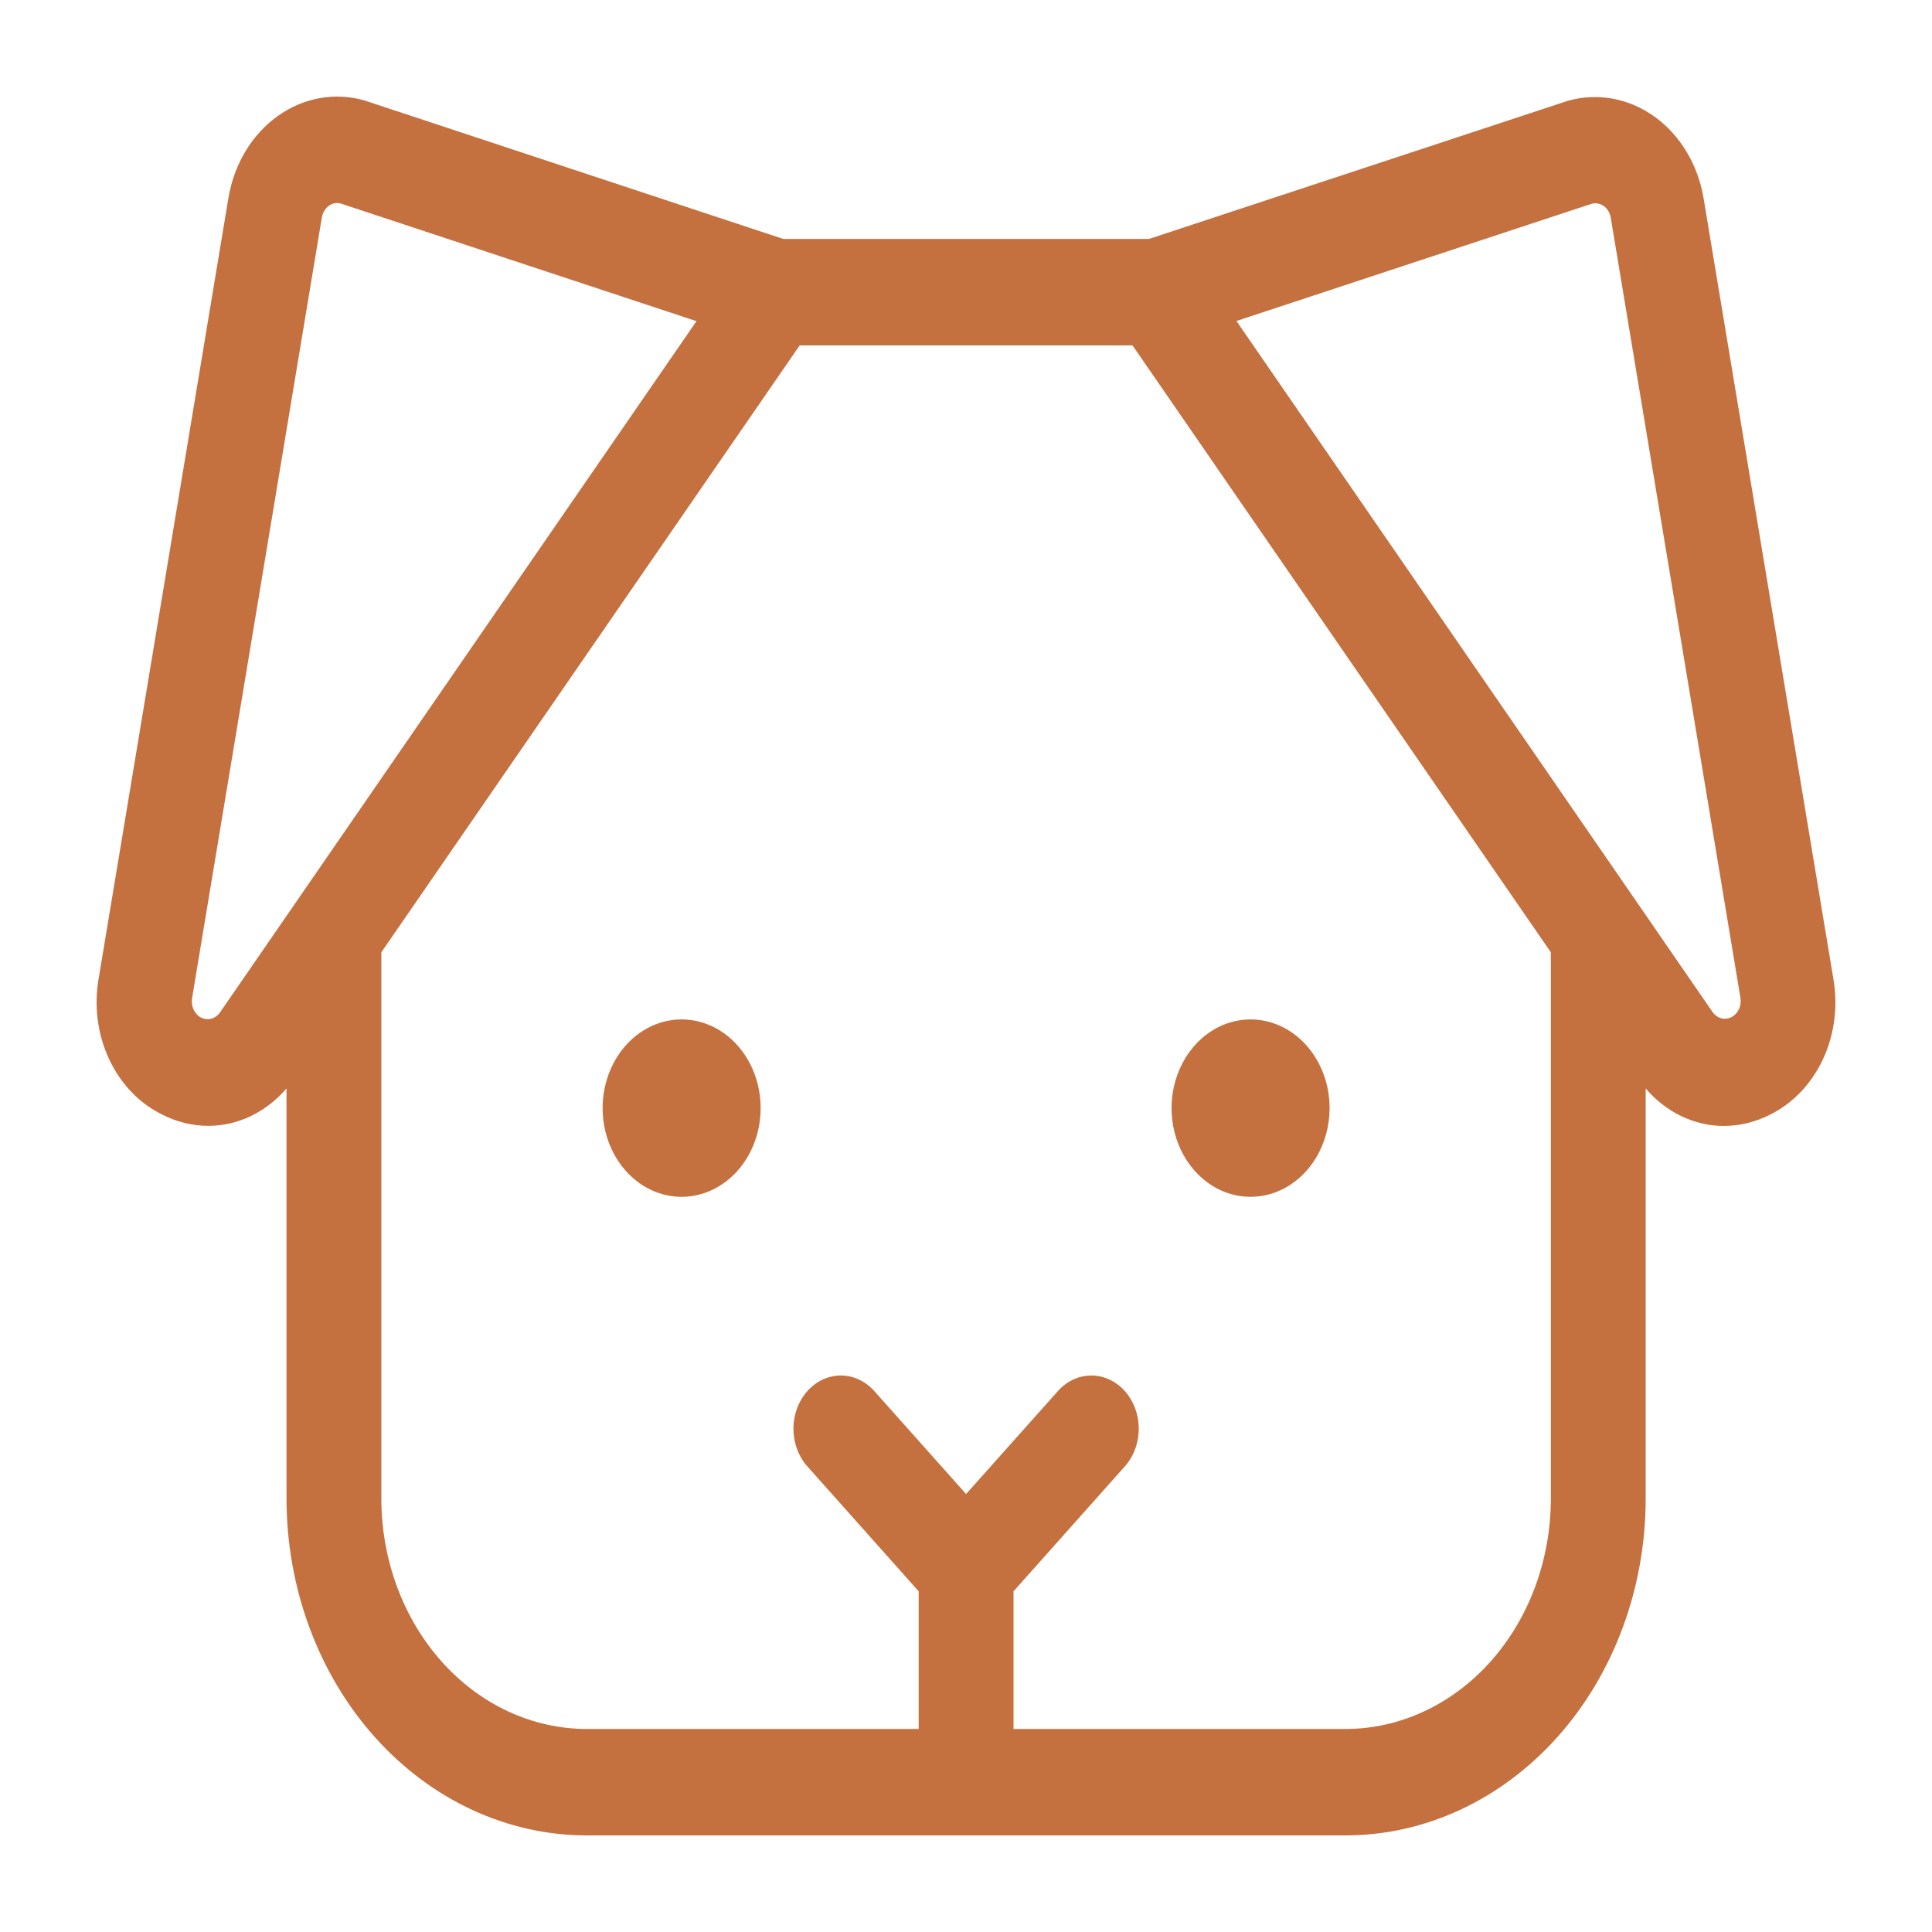 <svg width="150" height="150" viewBox="0 0 150 150" fill="none" xmlns="http://www.w3.org/2000/svg">
<path d="M59.056 86.035C59.056 87.397 58.696 88.728 58.022 89.86C57.348 90.993 56.39 91.875 55.269 92.396C54.148 92.918 52.914 93.054 51.724 92.788C50.534 92.523 49.441 91.867 48.583 90.904C47.725 89.941 47.14 88.714 46.904 87.378C46.667 86.042 46.788 84.658 47.253 83.399C47.717 82.141 48.503 81.066 49.512 80.309C50.521 79.552 51.707 79.148 52.921 79.148C54.548 79.148 56.108 79.874 57.259 81.165C58.41 82.457 59.056 84.208 59.056 86.035ZM97.094 79.148C95.881 79.148 94.695 79.552 93.686 80.309C92.677 81.066 91.89 82.141 91.426 83.399C90.962 84.658 90.84 86.042 91.077 87.378C91.314 88.714 91.898 89.941 92.756 90.904C93.614 91.867 94.707 92.523 95.897 92.788C97.087 93.054 98.321 92.918 99.442 92.396C100.563 91.875 101.521 90.993 102.195 89.86C102.869 88.728 103.229 87.397 103.229 86.035C103.229 84.208 102.583 82.457 101.432 81.165C100.282 79.874 98.721 79.148 97.094 79.148ZM137.445 86.53C136.311 87.113 135.079 87.416 133.831 87.419C132.698 87.416 131.578 87.157 130.536 86.656C129.494 86.156 128.554 85.424 127.77 84.506V116.333C127.77 123.273 125.314 129.929 120.941 134.836C116.569 139.743 110.639 142.5 104.456 142.5H45.559C39.376 142.5 33.446 139.743 29.073 134.836C24.701 129.929 22.245 123.273 22.245 116.333V84.506C21.459 85.423 20.517 86.152 19.474 86.652C18.432 87.151 17.311 87.409 16.177 87.412C14.932 87.408 13.702 87.106 12.57 86.523C10.803 85.653 9.353 84.131 8.461 82.21C7.569 80.29 7.287 78.085 7.662 75.96L17.736 15.363C17.952 14.071 18.401 12.842 19.055 11.752C19.71 10.662 20.556 9.734 21.542 9.024C22.528 8.315 23.633 7.839 24.789 7.627C25.945 7.414 27.127 7.469 28.264 7.789L28.411 7.837L60.811 18.552H89.204L121.592 7.871L121.739 7.823C122.875 7.504 124.058 7.449 125.213 7.661C126.369 7.874 127.474 8.349 128.46 9.059C129.446 9.768 130.293 10.697 130.947 11.787C131.602 12.877 132.051 14.106 132.267 15.398L142.341 75.995C142.712 78.114 142.429 80.312 141.54 82.227C140.65 84.141 139.206 85.659 137.445 86.53ZM54.074 24.935L26.442 15.797C26.286 15.756 26.124 15.751 25.967 15.783C25.81 15.815 25.66 15.883 25.527 15.983C25.387 16.085 25.267 16.218 25.174 16.375C25.081 16.531 25.017 16.707 24.987 16.892L14.914 77.489C14.861 77.793 14.902 78.107 15.028 78.382C15.154 78.657 15.36 78.876 15.61 79.004C15.861 79.132 16.143 79.161 16.41 79.088C16.678 79.014 16.916 78.841 17.085 78.598L54.074 24.935ZM120.408 116.333V73.936L87.928 26.815H62.087L29.607 73.936V116.333C29.607 121.081 31.288 125.635 34.279 128.993C37.271 132.35 41.328 134.237 45.559 134.237H71.326V123.55L62.59 113.744C61.94 112.961 61.586 111.925 61.602 110.854C61.619 109.784 62.006 108.763 62.68 108.006C63.355 107.249 64.264 106.815 65.218 106.796C66.172 106.777 67.095 107.175 67.793 107.905L75.007 115.996L82.222 107.905C82.92 107.175 83.843 106.777 84.797 106.796C85.751 106.815 86.66 107.249 87.335 108.006C88.009 108.763 88.396 109.784 88.412 110.854C88.429 111.925 88.075 112.961 87.425 113.744L78.689 123.55V134.237H104.456C108.687 134.237 112.744 132.35 115.736 128.993C118.727 125.635 120.408 121.081 120.408 116.333ZM135.132 77.496L125.058 16.899C125.027 16.715 124.964 16.541 124.871 16.386C124.778 16.23 124.658 16.098 124.518 15.997C124.245 15.807 123.919 15.741 123.604 15.811L95.996 24.921L133.003 78.632C133.18 78.855 133.416 79.008 133.677 79.068C133.937 79.127 134.208 79.09 134.448 78.962C134.688 78.834 134.885 78.621 135.008 78.357C135.132 78.093 135.175 77.79 135.132 77.496Z" fill="#C4703F"/>
</svg>
